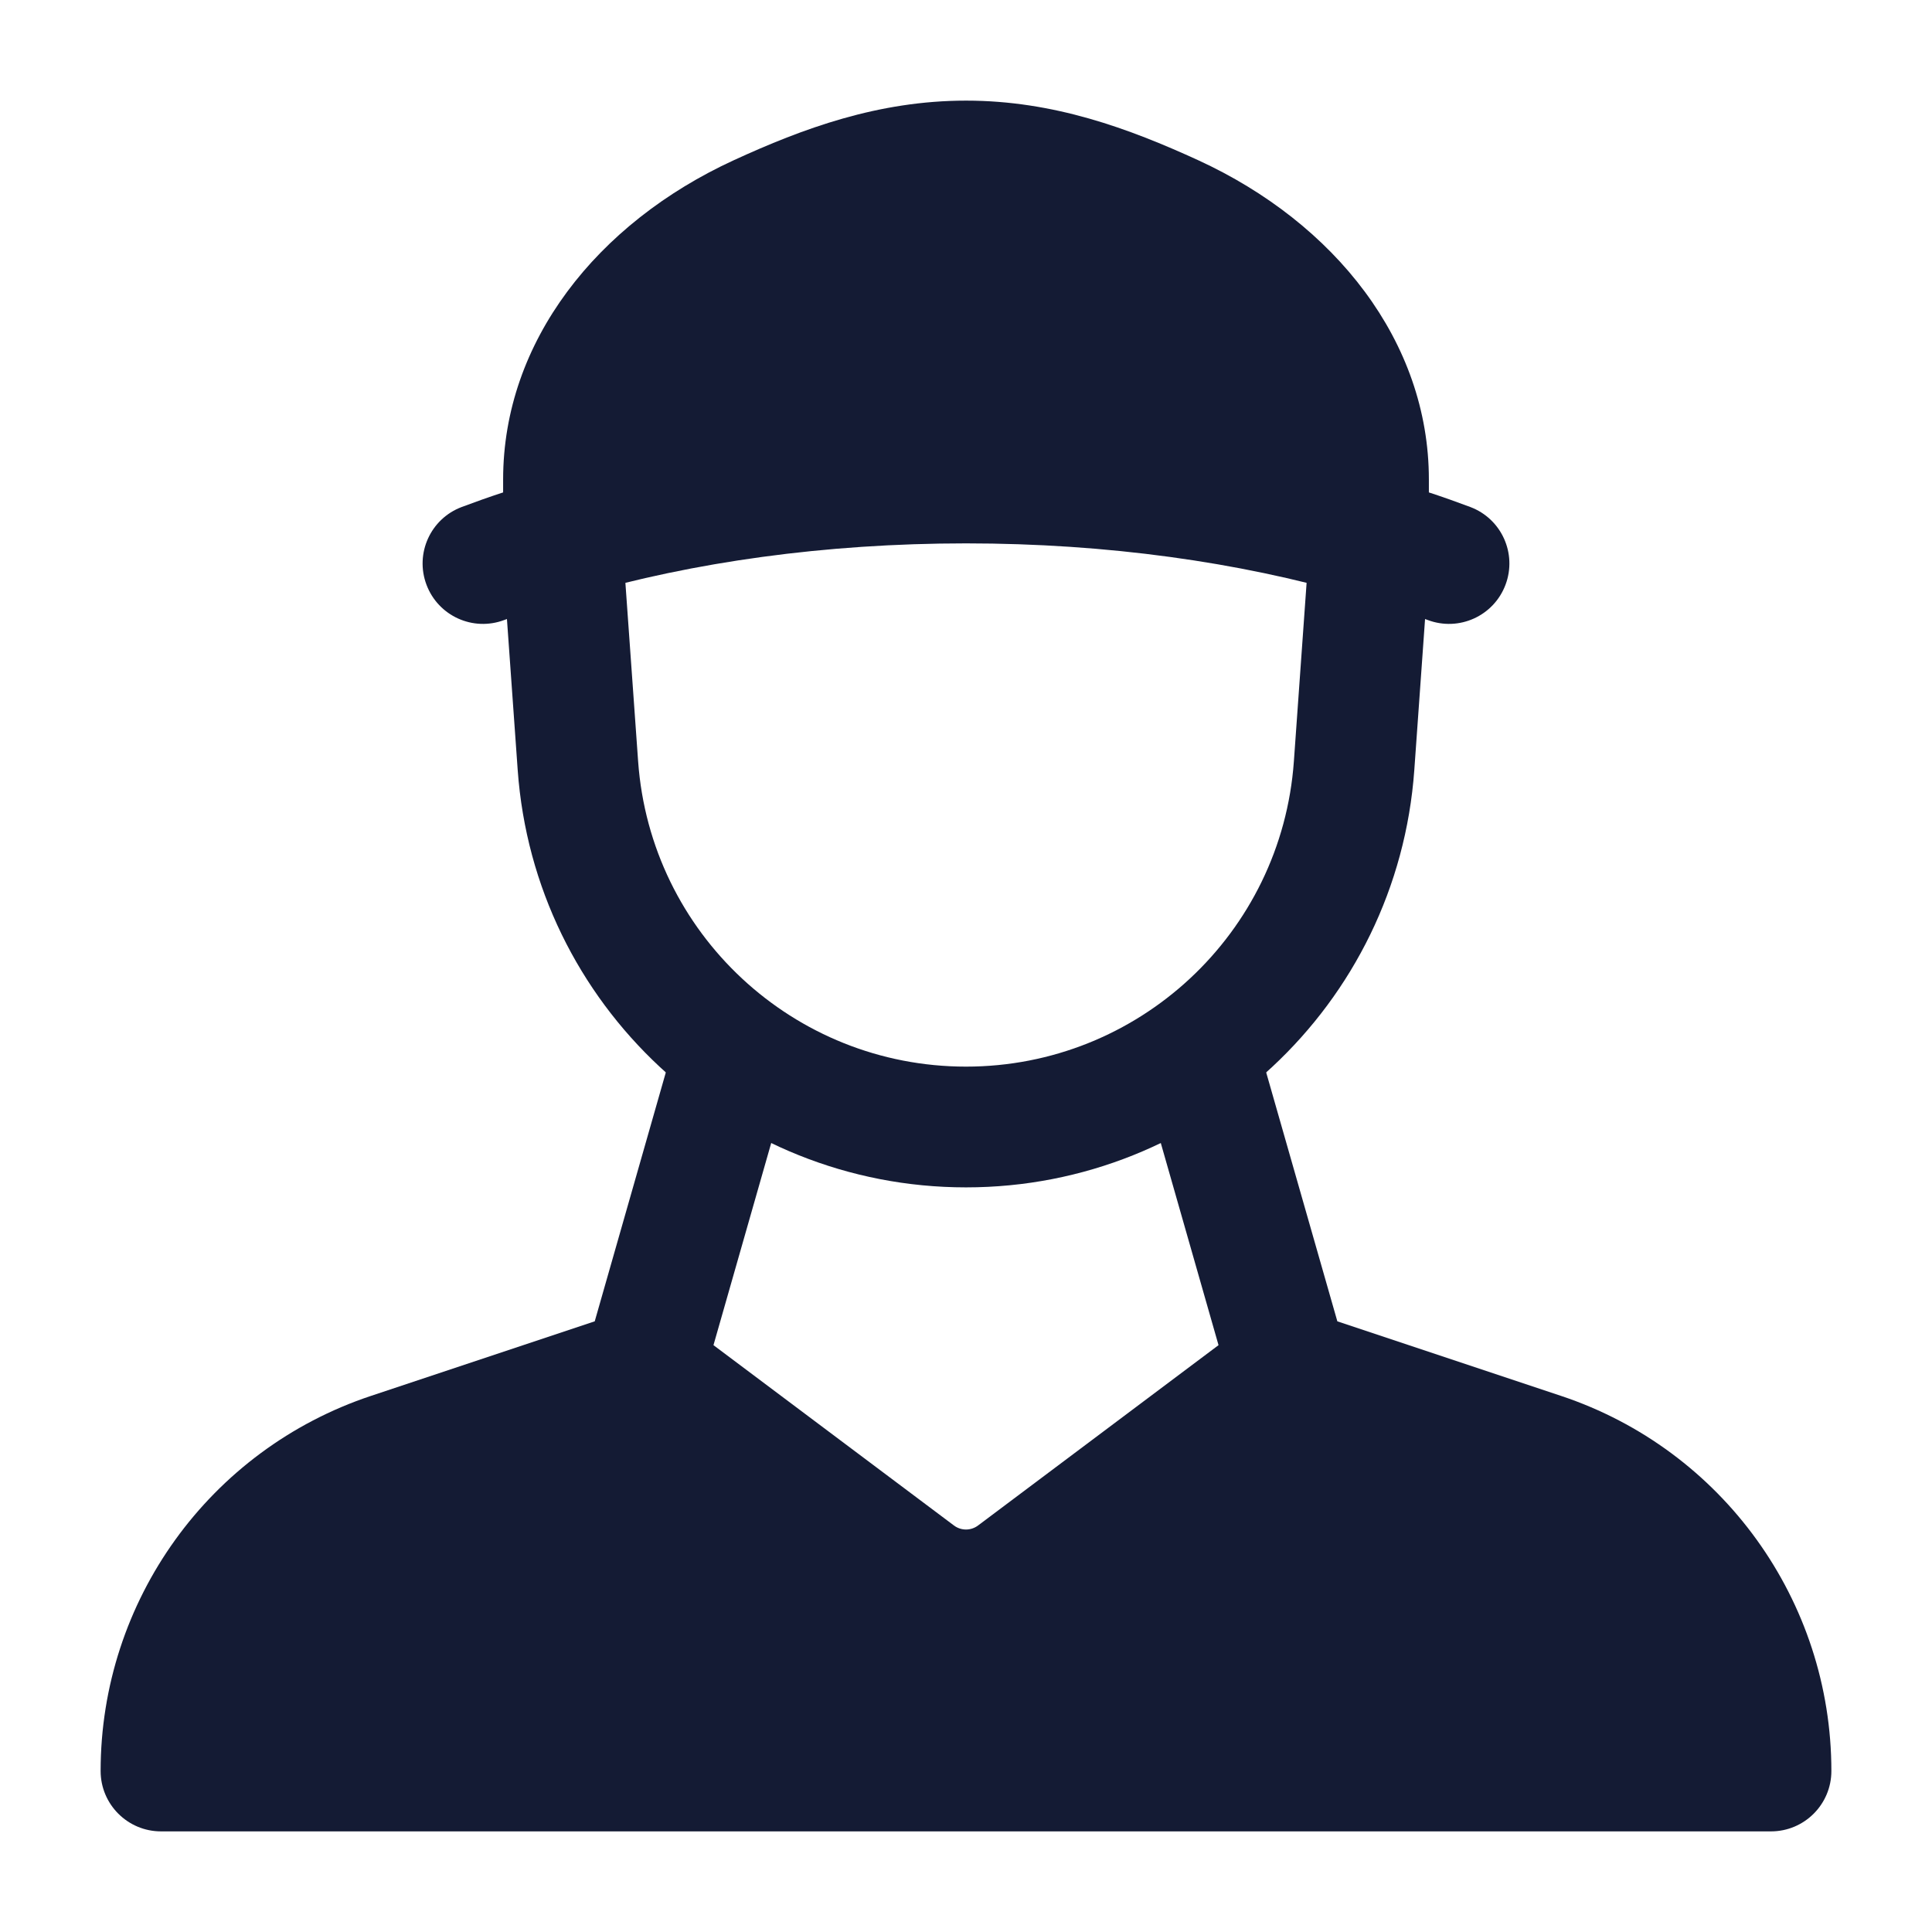 <svg width="24" height="24" viewBox="0 0 24 24" fill="none" xmlns="http://www.w3.org/2000/svg">
<path fill-rule="evenodd" clip-rule="evenodd" d="M9.206 12.779C9.604 12.893 9.835 13.308 9.721 13.706L8.863 16.71L11.85 18.95C11.939 19.017 12.061 19.017 12.15 18.95L15.137 16.71L14.279 13.706C14.165 13.308 14.396 12.893 14.794 12.779C15.192 12.665 15.607 12.896 15.721 13.294L16.613 16.414L19.391 17.34C21.397 18.008 22.75 19.886 22.75 22C22.75 22.414 22.414 22.75 22 22.75H2C1.586 22.75 1.25 22.414 1.25 22C1.25 19.886 2.603 18.008 4.609 17.34L7.388 16.414L8.279 13.294C8.393 12.896 8.808 12.665 9.206 12.779Z" fill="#141B34"/>
<path fill-rule="evenodd" clip-rule="evenodd" d="M6.947 6.252C7.36 6.222 7.719 6.533 7.748 6.947L7.927 9.458C8.08 11.595 9.858 13.25 12 13.25C14.142 13.25 15.92 11.595 16.073 9.458L16.252 6.947C16.281 6.533 16.64 6.222 17.053 6.252C17.467 6.281 17.778 6.64 17.748 7.053L17.569 9.565C17.36 12.486 14.929 14.75 12 14.75C9.071 14.75 6.64 12.486 6.431 9.565L6.252 7.053C6.222 6.64 6.533 6.281 6.947 6.252Z" fill="#141B34"/>
<path fill-rule="evenodd" clip-rule="evenodd" d="M17.75 6.117V5.956C17.75 4.243 16.582 2.771 14.886 1.991C14.026 1.597 13.091 1.25 12.001 1.25C10.909 1.25 9.974 1.596 9.114 1.991C7.418 2.771 6.25 4.243 6.25 5.956V6.117C6.075 6.174 5.904 6.235 5.736 6.298C5.348 6.444 5.152 6.876 5.298 7.264C5.444 7.652 5.876 7.848 6.264 7.702C6.564 7.589 6.879 7.485 7.208 7.39C8.606 6.985 10.243 6.75 12 6.75C13.757 6.75 15.394 6.985 16.792 7.39C17.121 7.485 17.436 7.589 17.736 7.702C18.124 7.848 18.556 7.652 18.702 7.264C18.848 6.876 18.652 6.444 18.264 6.298C18.096 6.235 17.925 6.174 17.75 6.117Z" fill="#141B34"/>
</svg>
